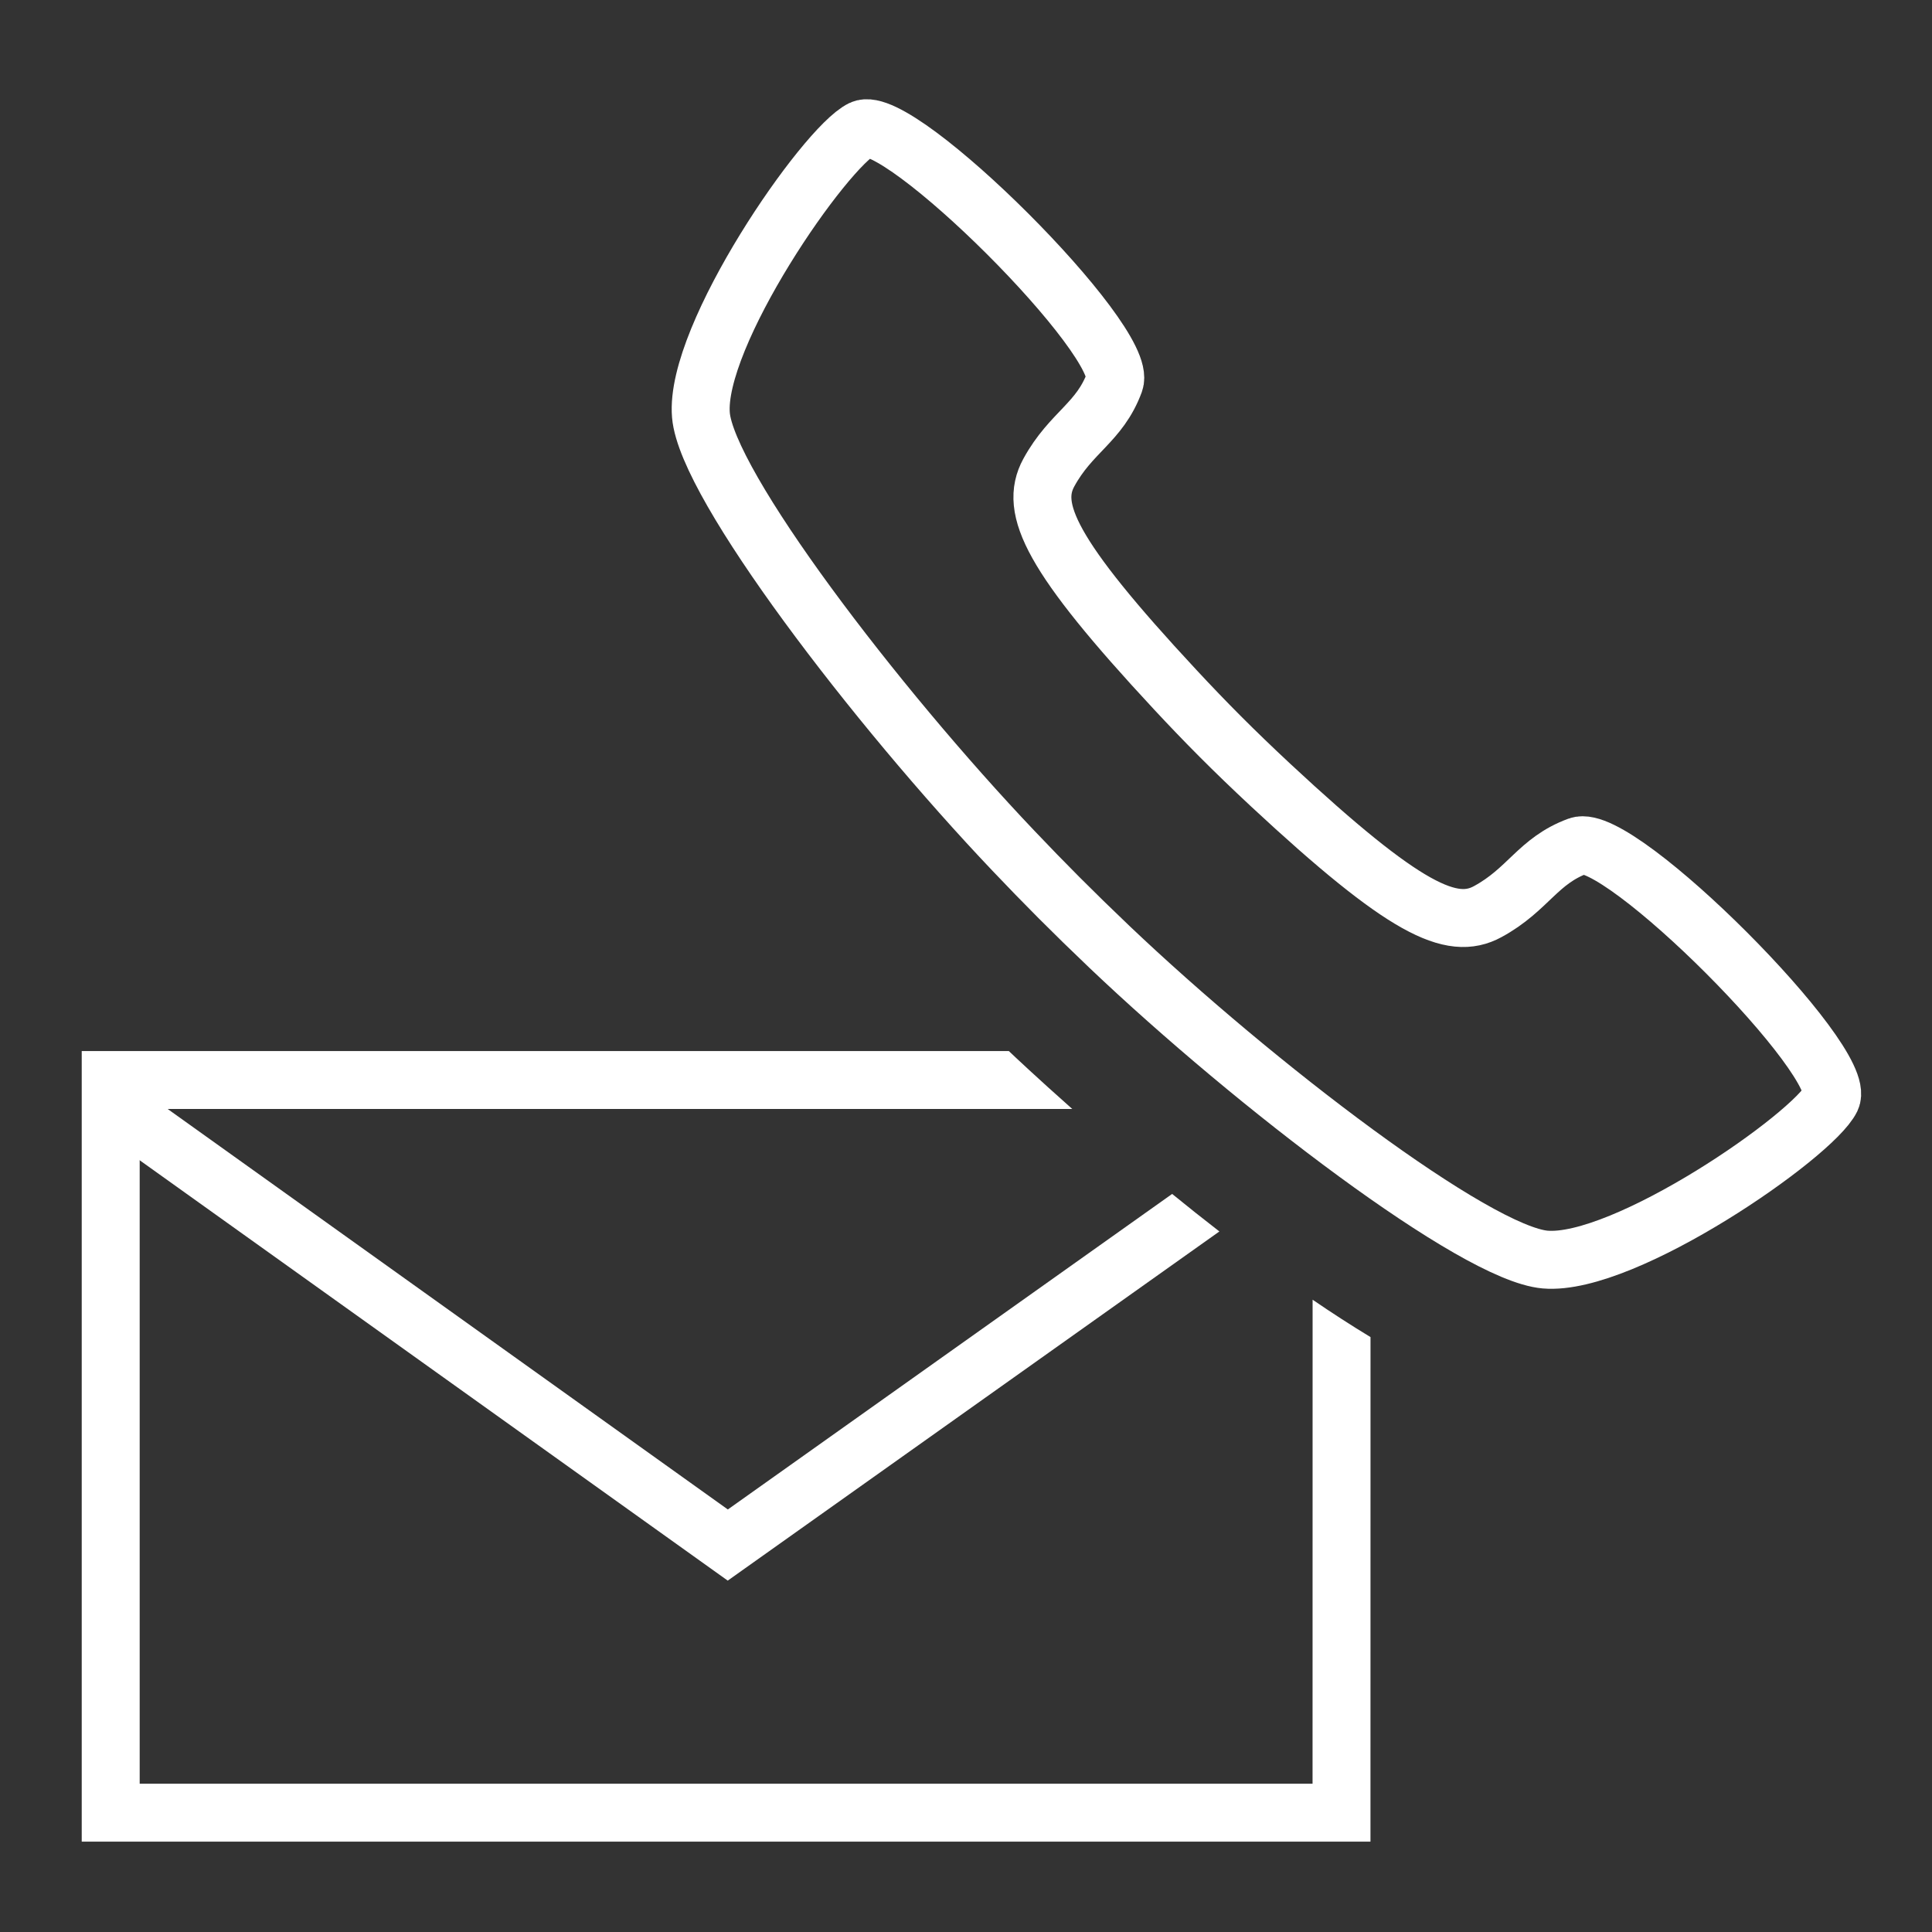 <svg xmlns="http://www.w3.org/2000/svg" viewBox="0 0 40 40"><rect x="0" y="0" width="40" height="40" fill="#333333" stroke="none"/><title>E74D_contact_members</title><g id="Icon"><path d="M20.983,17.615c-2.858-3.006-6.348-7.577-6.471-9.019-.141-1.643,2.571-5.552,3.331-5.921s5.542,4.396,5.233,5.237S22.173,8.944,21.714,9.786c-.405.744.026,1.707,2.615,4.49.627.674,1.208,1.261,1.983,1.983,2.783,2.589,3.746,3.021,4.49,2.615.842-.458,1.033-1.051,1.874-1.36s5.606,4.473,5.237,5.233-4.278,3.471-5.921,3.331c-1.442-.124-6.013-3.613-9.019-6.471C22.206,18.876,21.619,18.285,20.983,17.615Z" fill="none" stroke="#fff" stroke-miterlimit="10" stroke-width="1.2" fill-rule="evenodd"/><path d="M24.268,24.719l-9.199,6.533-12.499-8.936-.698.977,13.195,9.432,10.179-7.229C24.91,25.236,24.583,24.976,24.268,24.719Z" fill="#fff"/><path d="M27.176,26.909l-.001,10.021H2.892V22.96H22.2c-.735-.652-1.22-1.11-1.293-1.18L20.887,21.761H1.692V38.129H28.374l.001-10.446C27.979,27.443,27.578,27.184,27.176,26.909Z" fill="#fff"/></g></svg>